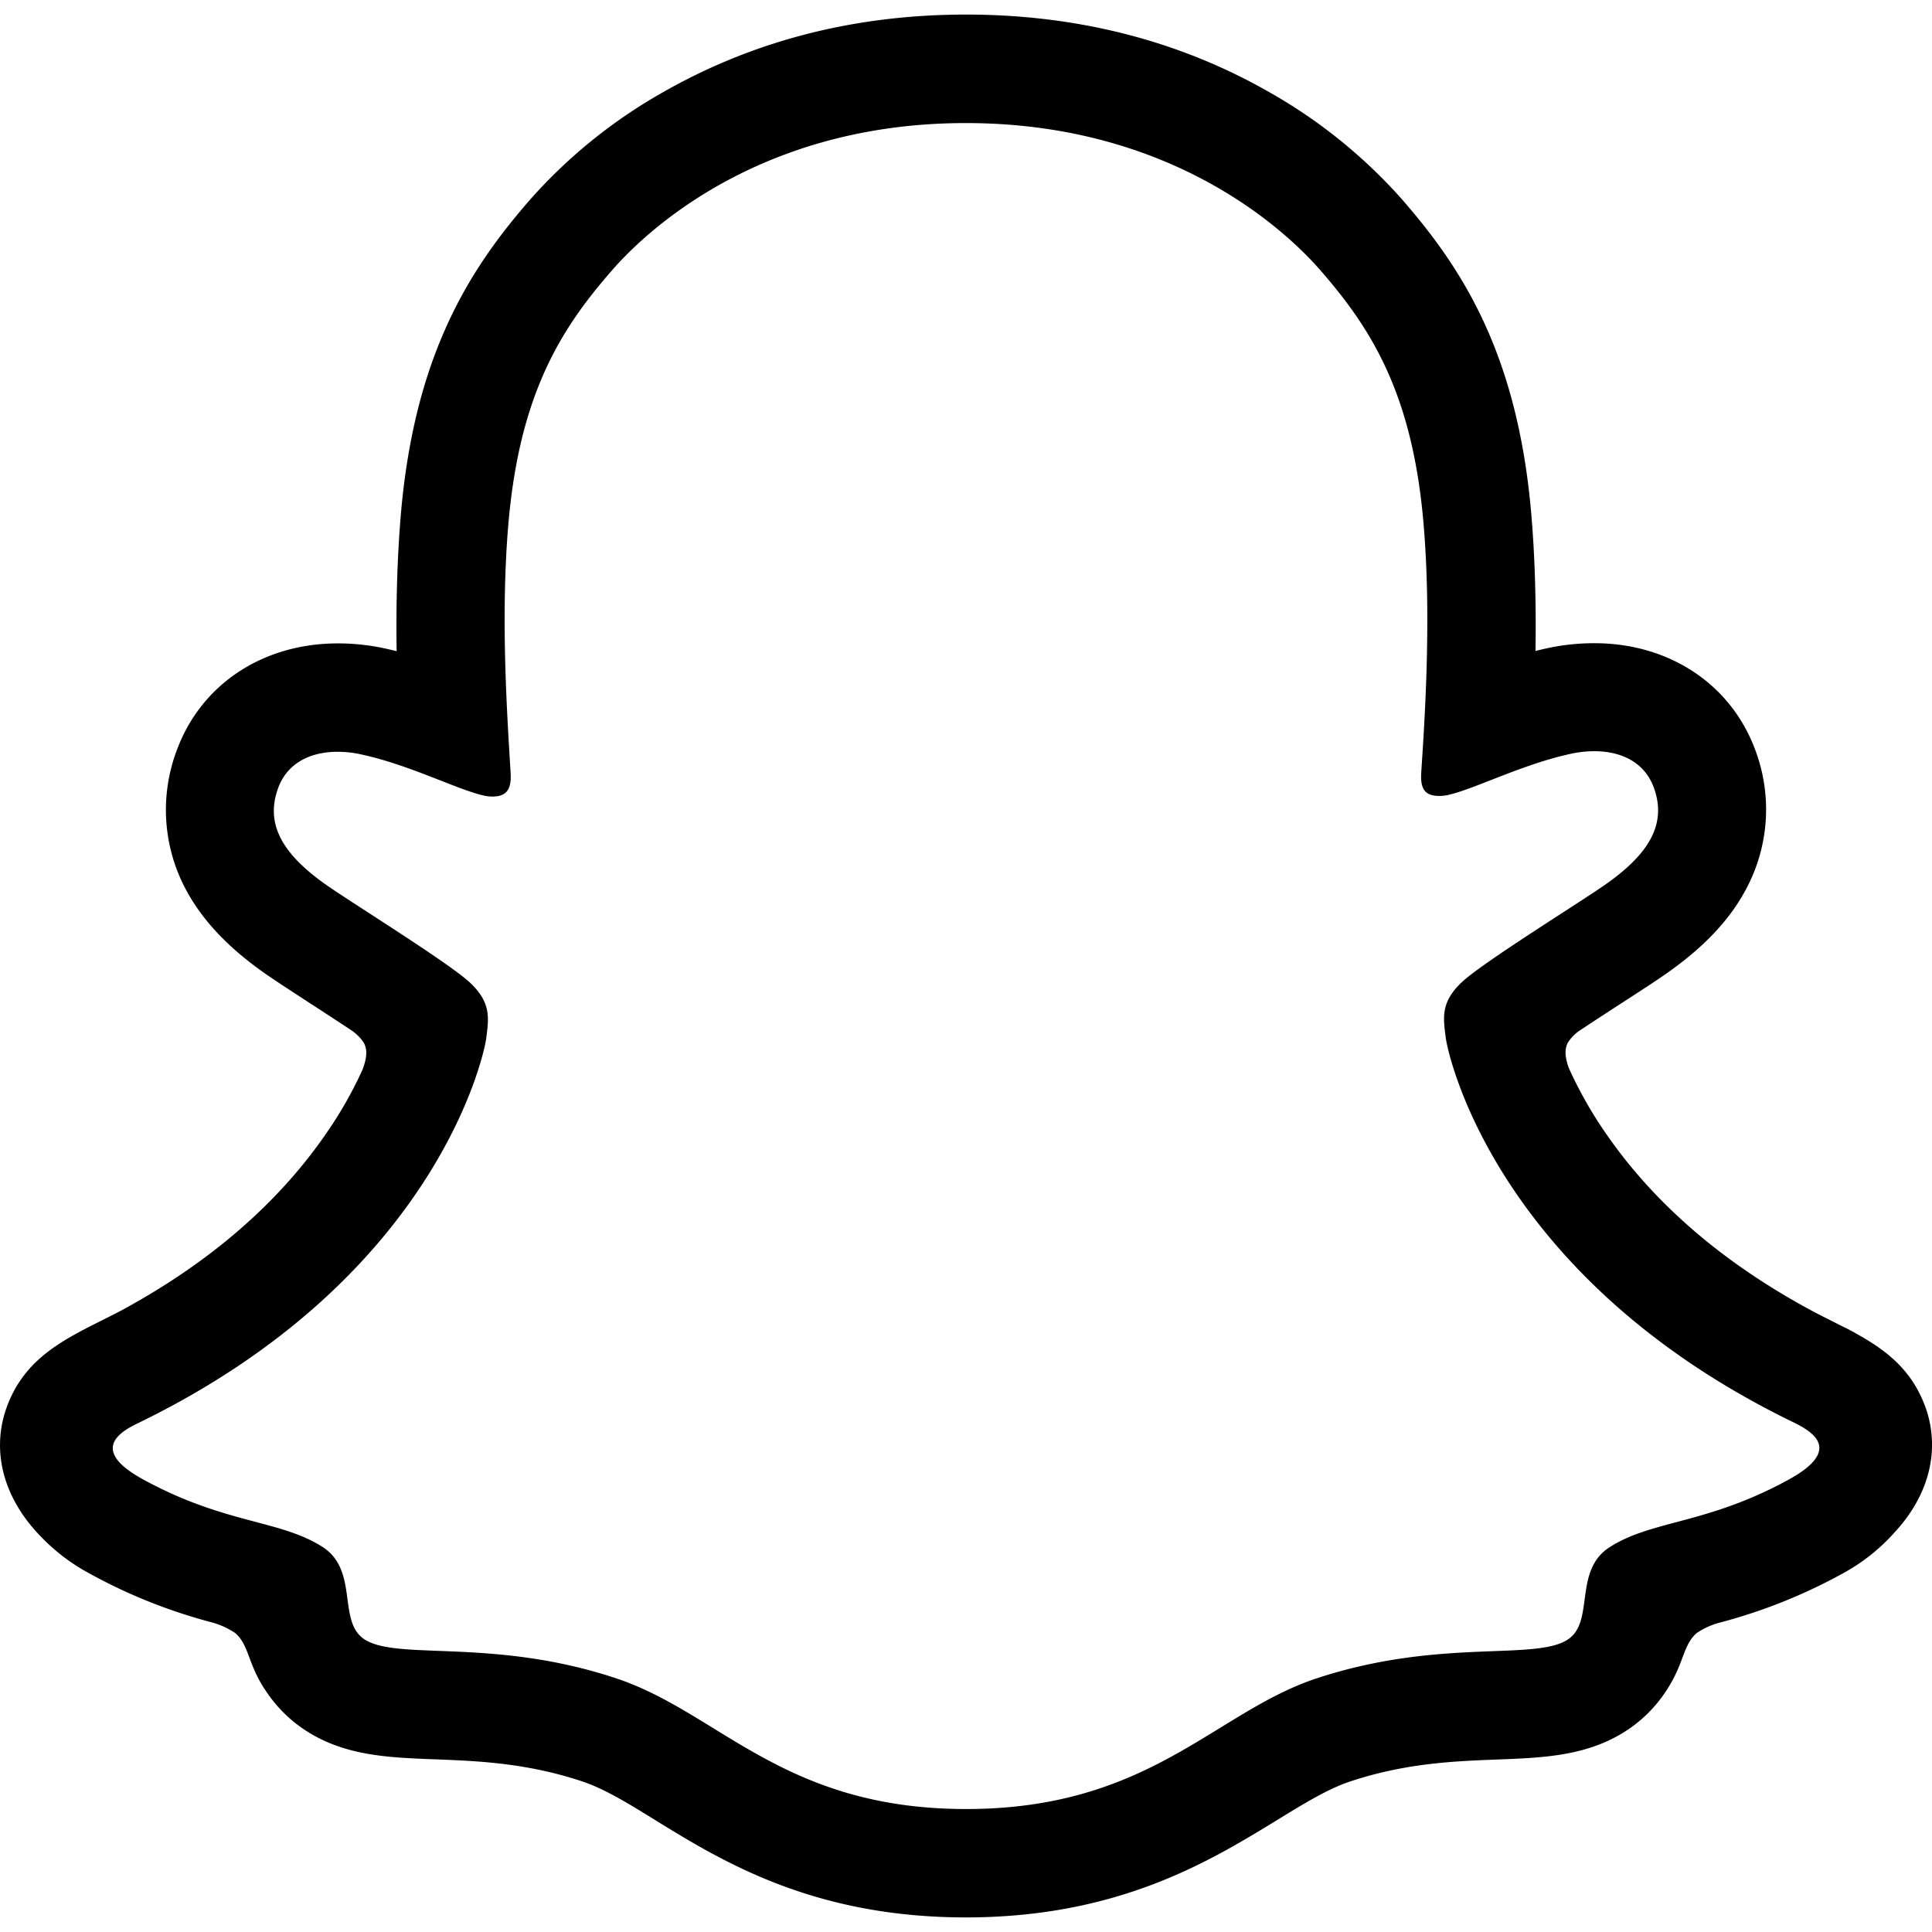 <svg xmlns="http://www.w3.org/2000/svg" width="100" height="100" viewBox="0 0 100 100"><path d="M99.642 72.789c-.694-1.89-2.018-2.902-3.525-3.74a8.817 8.817 0 00-.767-.402c-.45-.232-.91-.457-1.367-.695-4.698-2.49-8.367-5.633-10.912-9.358a21.222 21.222 0 01-1.873-3.322c-.217-.62-.207-.973-.05-1.295a2.108 2.108 0 01.6-.626 270.84 270.84 0 012.204-1.441c1.007-.652 1.804-1.168 2.318-1.533 1.929-1.35 3.278-2.782 4.121-4.384a8.73 8.73 0 00.432-7.251c-1.278-3.363-4.454-5.45-8.301-5.45a11.433 11.433 0 00-2.415.255c-.212.046-.424.095-.63.148.035-2.299-.016-4.726-.22-7.115-.726-8.398-3.667-12.8-6.733-16.311A26.827 26.827 0 0065.68 4.76C61.027 2.103 55.751.754 50 .754c-5.75 0-11.001 1.35-15.659 4.006a26.73 26.73 0 00-6.857 5.52c-3.066 3.51-6.007 7.92-6.733 16.31-.204 2.389-.255 4.829-.222 7.116a16.02 16.02 0 00-.629-.148 11.433 11.433 0 00-2.414-.256c-3.85 0-7.031 2.087-8.304 5.45a8.74 8.74 0 00.422 7.258c.846 1.602 2.195 3.036 4.124 4.385.51.357 1.31.874 2.317 1.533.544.352 1.339.868 2.118 1.385a2.274 2.274 0 01.68.682c.163.334.168.695-.074 1.359a21.025 21.025 0 01-1.843 3.252c-2.488 3.641-6.05 6.728-10.598 9.198-2.409 1.278-4.913 2.131-5.97 5.005-.798 2.17-.276 4.638 1.75 6.717a10.125 10.125 0 002.555 1.935 27.683 27.683 0 006.252 2.5 4.129 4.129 0 011.262.566c.738.646.633 1.62 1.617 3.045a7.103 7.103 0 001.85 1.88c2.064 1.426 4.384 1.516 6.842 1.61 2.22.084 4.737.182 7.611 1.13 1.19.393 2.428 1.154 3.86 2.043 3.442 2.116 8.154 5.01 16.038 5.01 7.885 0 12.63-2.91 16.097-5.033 1.423-.873 2.652-1.627 3.81-2.01 2.873-.95 5.39-1.045 7.61-1.13 2.458-.094 4.778-.184 6.843-1.61a7.126 7.126 0 002.105-2.299c.708-1.203.69-2.044 1.354-2.631a3.914 3.914 0 011.185-.542 27.788 27.788 0 006.337-2.524 9.964 9.964 0 002.683-2.1l.025-.031c1.901-2.034 2.379-4.43 1.6-6.546zm-7.008 3.766c-4.274 2.36-7.115 2.108-9.325 3.531-1.878 1.209-.767 3.815-2.131 4.755-1.676 1.157-6.63-.082-13.03 2.031-5.28 1.745-8.647 6.763-18.14 6.763-9.495 0-12.783-5.008-18.149-6.776-6.387-2.113-11.351-.874-13.03-2.031-1.362-.94-.256-3.546-2.13-4.755-2.214-1.423-5.055-1.17-9.327-3.518-2.72-1.502-1.177-2.432-.27-2.872 15.483-7.496 17.953-19.07 18.063-19.928.133-1.04.281-1.858-.863-2.916-1.107-1.022-6.015-4.06-7.377-5.01-2.253-1.574-3.244-3.145-2.514-5.077.511-1.336 1.758-1.84 3.066-1.84a5.698 5.698 0 011.23.139c2.472.536 4.874 1.775 6.262 2.11a2.207 2.207 0 00.51.07c.741 0 1.002-.374.95-1.222-.157-2.706-.54-7.98-.114-12.908.585-6.78 2.77-10.14 5.365-13.112 1.247-1.428 7.106-7.619 18.31-7.619 11.203 0 17.077 6.165 18.324 7.588 2.598 2.972 4.785 6.332 5.365 13.112.427 4.929.059 10.205-.115 12.908-.059.892.21 1.221.95 1.221a2.187 2.187 0 00.511-.069c1.39-.334 3.792-1.573 6.265-2.11a5.698 5.698 0 011.23-.138c1.315 0 2.554.511 3.065 1.84.73 1.931-.255 3.502-2.511 5.076-1.362.95-6.27 3.986-7.377 5.01-1.147 1.058-.996 1.876-.863 2.916.11.871 2.578 12.445 18.063 19.929.915.457 2.458 1.387-.263 2.902z"/></svg>
